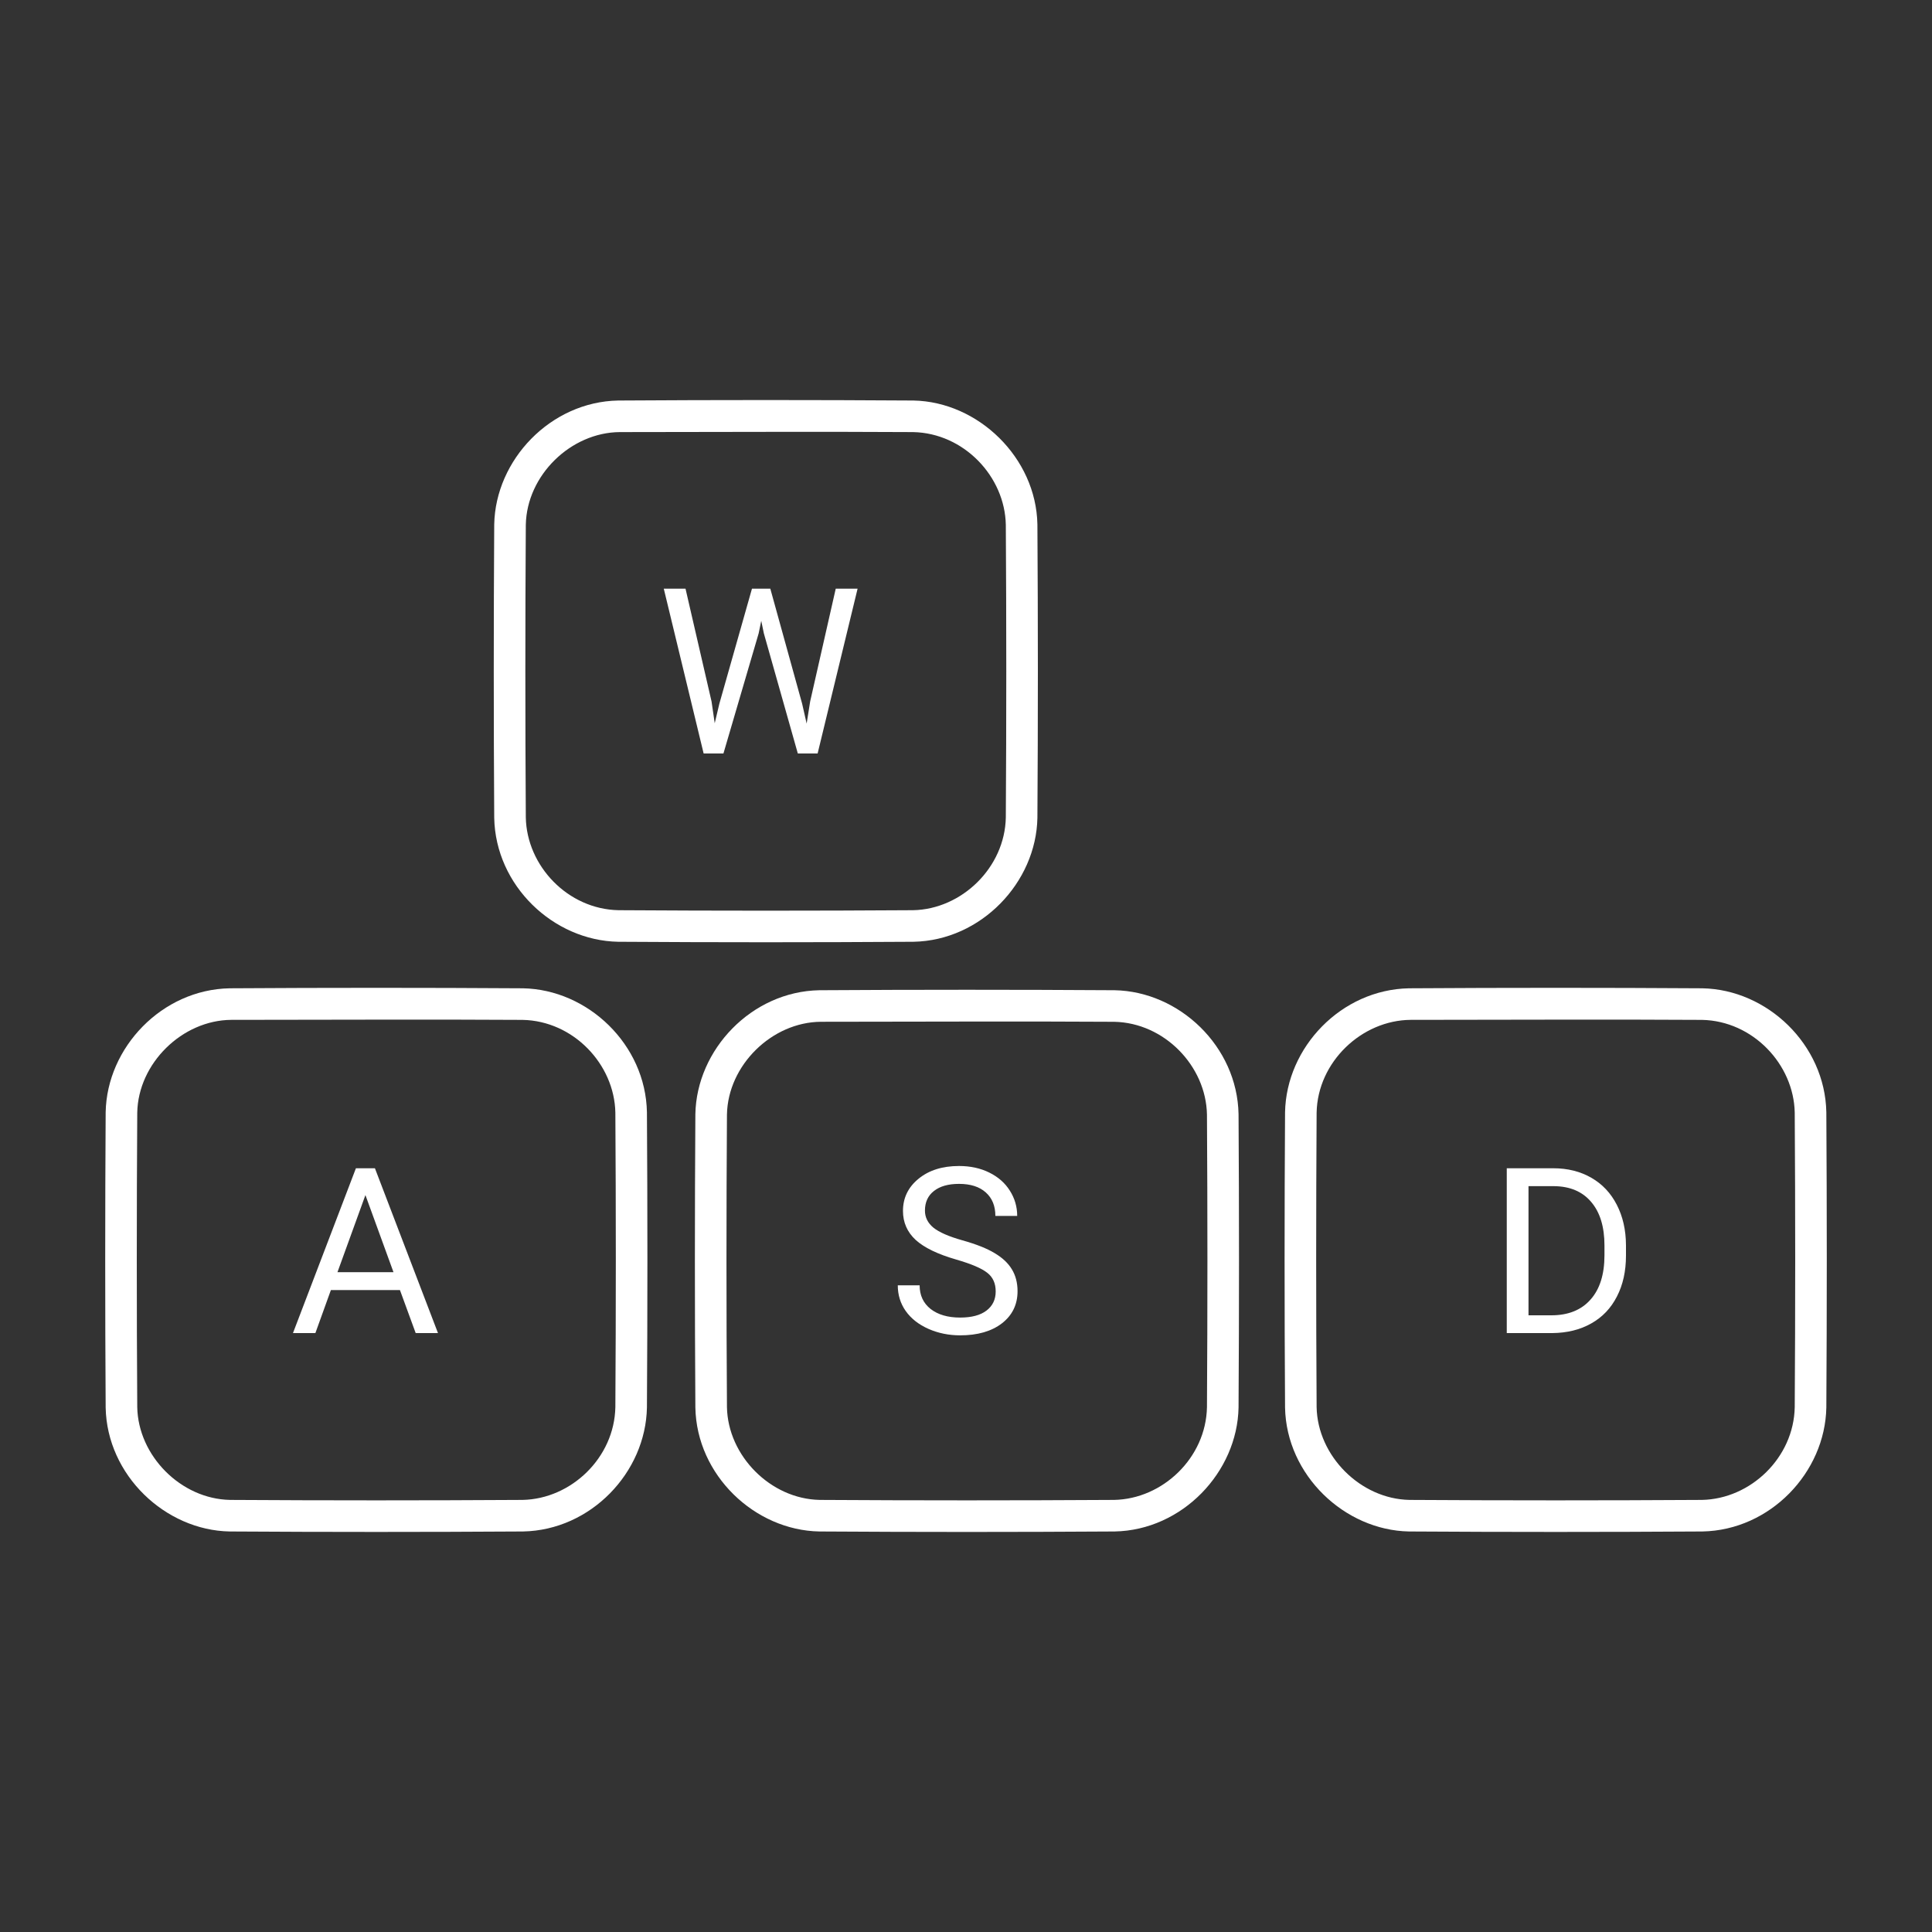 <svg width="100" height="100" viewBox="0 0 100 100" fill="none" xmlns="http://www.w3.org/2000/svg">
<rect x="0" y="0" width="100" height="100" fill="#333333" stroke="none"/>
<path fill-rule="evenodd" clip-rule="evenodd" d="M27.07 51.154C30.424 51.218 33.419 54.058 33.485 57.569C33.518 62.664 33.518 67.759 33.485 72.855C33.421 76.214 30.581 79.203 27.07 79.269C22.008 79.301 16.947 79.301 11.884 79.269C8.553 79.206 5.536 76.355 5.469 72.855C5.438 67.759 5.438 62.664 5.469 57.569C5.533 54.215 8.383 51.221 11.884 51.154C16.947 51.122 22.008 51.122 27.07 51.154ZM11.97 52.788C9.431 52.805 7.152 55.035 7.104 57.59C7.072 62.671 7.072 67.752 7.104 72.834C7.151 75.347 9.359 77.586 11.905 77.635C16.953 77.666 22.002 77.666 27.049 77.635C29.555 77.587 31.8 75.46 31.851 72.834C31.883 67.752 31.883 62.671 31.851 57.59C31.803 55.085 29.676 52.839 27.049 52.789C22.024 52.757 16.997 52.788 11.97 52.788V52.788Z" fill="white"/>
<path fill-rule="evenodd" clip-rule="evenodd" d="M57.692 51.254C61.042 51.317 64.04 54.158 64.107 57.668C64.139 62.73 64.139 67.792 64.107 72.855C64.044 76.187 61.202 79.203 57.692 79.269C52.597 79.302 47.502 79.302 42.407 79.269C39.064 79.206 36.058 76.355 35.992 72.855C35.959 67.792 35.959 62.73 35.992 57.668C36.054 54.332 38.896 51.32 42.407 51.254C47.502 51.222 52.597 51.222 57.692 51.254V51.254ZM42.493 52.887C39.955 52.903 37.675 55.134 37.627 57.689C37.594 62.737 37.594 67.785 37.627 72.834C37.674 75.349 39.882 77.586 42.428 77.635C47.509 77.666 52.59 77.666 57.671 77.635C60.175 77.587 62.422 75.46 62.472 72.834C62.504 67.785 62.504 62.737 62.472 57.689C62.424 55.172 60.264 52.938 57.671 52.888C52.612 52.856 47.553 52.887 42.493 52.887V52.887Z" fill="white"/>
<path fill-rule="evenodd" clip-rule="evenodd" d="M47.281 20.731C50.631 20.794 53.631 23.69 53.696 27.145C53.728 32.208 53.729 37.27 53.696 42.332C53.633 45.674 50.781 48.68 47.281 48.746C42.186 48.779 37.091 48.779 31.996 48.746C28.643 48.683 25.648 45.843 25.581 42.332C25.549 37.27 25.549 32.208 25.581 27.145C25.645 23.803 28.495 20.797 31.996 20.731C37.091 20.698 42.186 20.698 47.281 20.731V20.731ZM32.082 22.365C29.549 22.381 27.264 24.596 27.216 27.166C27.184 32.215 27.184 37.263 27.216 42.311C27.263 44.819 29.39 47.062 32.017 47.112C37.098 47.145 42.179 47.145 47.26 47.112C49.776 47.064 52.012 44.905 52.061 42.311C52.093 37.263 52.093 32.215 52.061 27.166C52.014 24.66 49.887 22.416 47.26 22.365C42.201 22.334 37.142 22.365 32.082 22.365V22.365Z" fill="white"/>
<path fill-rule="evenodd" clip-rule="evenodd" d="M88.115 51.154C91.468 51.218 94.463 54.058 94.531 57.569C94.562 62.664 94.562 67.759 94.531 72.855C94.466 76.214 91.626 79.203 88.115 79.269C83.053 79.301 77.991 79.301 72.929 79.269C69.599 79.206 66.581 76.355 66.514 72.855C66.482 67.759 66.482 62.664 66.514 57.569C66.578 54.209 69.419 51.221 72.929 51.154C77.991 51.122 83.053 51.122 88.115 51.154ZM73.016 52.788C70.486 52.805 68.199 54.962 68.148 57.59C68.117 62.671 68.117 67.752 68.148 72.834C68.197 75.359 70.417 77.586 72.95 77.635C77.998 77.666 83.046 77.666 88.095 77.635C90.6 77.587 92.846 75.46 92.895 72.834C92.928 67.752 92.928 62.671 92.895 57.59C92.847 55.085 90.722 52.839 88.094 52.789C83.068 52.757 78.042 52.788 73.016 52.788Z" fill="white"/>
<path d="M36.83 36.31L36.994 37.435L37.234 36.422L38.922 30.469H39.871L41.518 36.422L41.752 37.453L41.934 36.305L43.258 30.469H44.389L42.32 39H41.295L39.537 32.783L39.402 32.133L39.268 32.783L37.445 39H36.42L34.357 30.469H35.482L36.83 36.31Z" fill="white"/>
<path d="M20.701 66.773H17.127L16.324 69H15.164L18.422 60.469H19.406L22.67 69H21.516L20.701 66.773ZM17.467 65.848H20.367L18.914 61.857L17.467 65.848Z" fill="white"/>
<path d="M49.504 65.197C48.539 64.92 47.836 64.58 47.395 64.178C46.957 63.772 46.738 63.272 46.738 62.678C46.738 62.006 47.006 61.451 47.541 61.014C48.08 60.572 48.779 60.352 49.639 60.352C50.225 60.352 50.746 60.465 51.203 60.691C51.664 60.918 52.02 61.23 52.27 61.629C52.523 62.027 52.65 62.463 52.65 62.935H51.52C51.52 62.42 51.355 62.016 51.027 61.723C50.699 61.426 50.236 61.277 49.639 61.277C49.084 61.277 48.65 61.4 48.338 61.647C48.029 61.889 47.875 62.227 47.875 62.66C47.875 63.008 48.022 63.303 48.315 63.545C48.611 63.783 49.113 64.002 49.82 64.201C50.531 64.4 51.086 64.621 51.484 64.863C51.887 65.102 52.184 65.381 52.375 65.701C52.57 66.022 52.668 66.398 52.668 66.832C52.668 67.523 52.398 68.078 51.859 68.496C51.32 68.91 50.6 69.117 49.697 69.117C49.111 69.117 48.565 69.006 48.057 68.783C47.549 68.557 47.156 68.248 46.879 67.857C46.605 67.467 46.469 67.023 46.469 66.527H47.6C47.6 67.043 47.789 67.451 48.168 67.752C48.551 68.049 49.06 68.197 49.697 68.197C50.291 68.197 50.746 68.076 51.062 67.834C51.379 67.592 51.537 67.262 51.537 66.844C51.537 66.426 51.391 66.103 51.098 65.877C50.805 65.647 50.273 65.42 49.504 65.197Z" fill="white"/>
<path d="M77.99 69V60.469H80.398C81.141 60.469 81.797 60.633 82.367 60.961C82.938 61.289 83.377 61.756 83.686 62.361C83.998 62.967 84.156 63.662 84.16 64.447V64.992C84.16 65.797 84.004 66.502 83.691 67.107C83.383 67.713 82.939 68.178 82.361 68.502C81.787 68.826 81.117 68.992 80.352 69H77.99ZM79.115 61.395V68.08H80.299C81.166 68.08 81.84 67.811 82.32 67.272C82.805 66.732 83.047 65.965 83.047 64.969V64.471C83.047 63.502 82.818 62.75 82.361 62.215C81.908 61.676 81.264 61.402 80.428 61.395H79.115Z" fill="white"/>
</svg>
